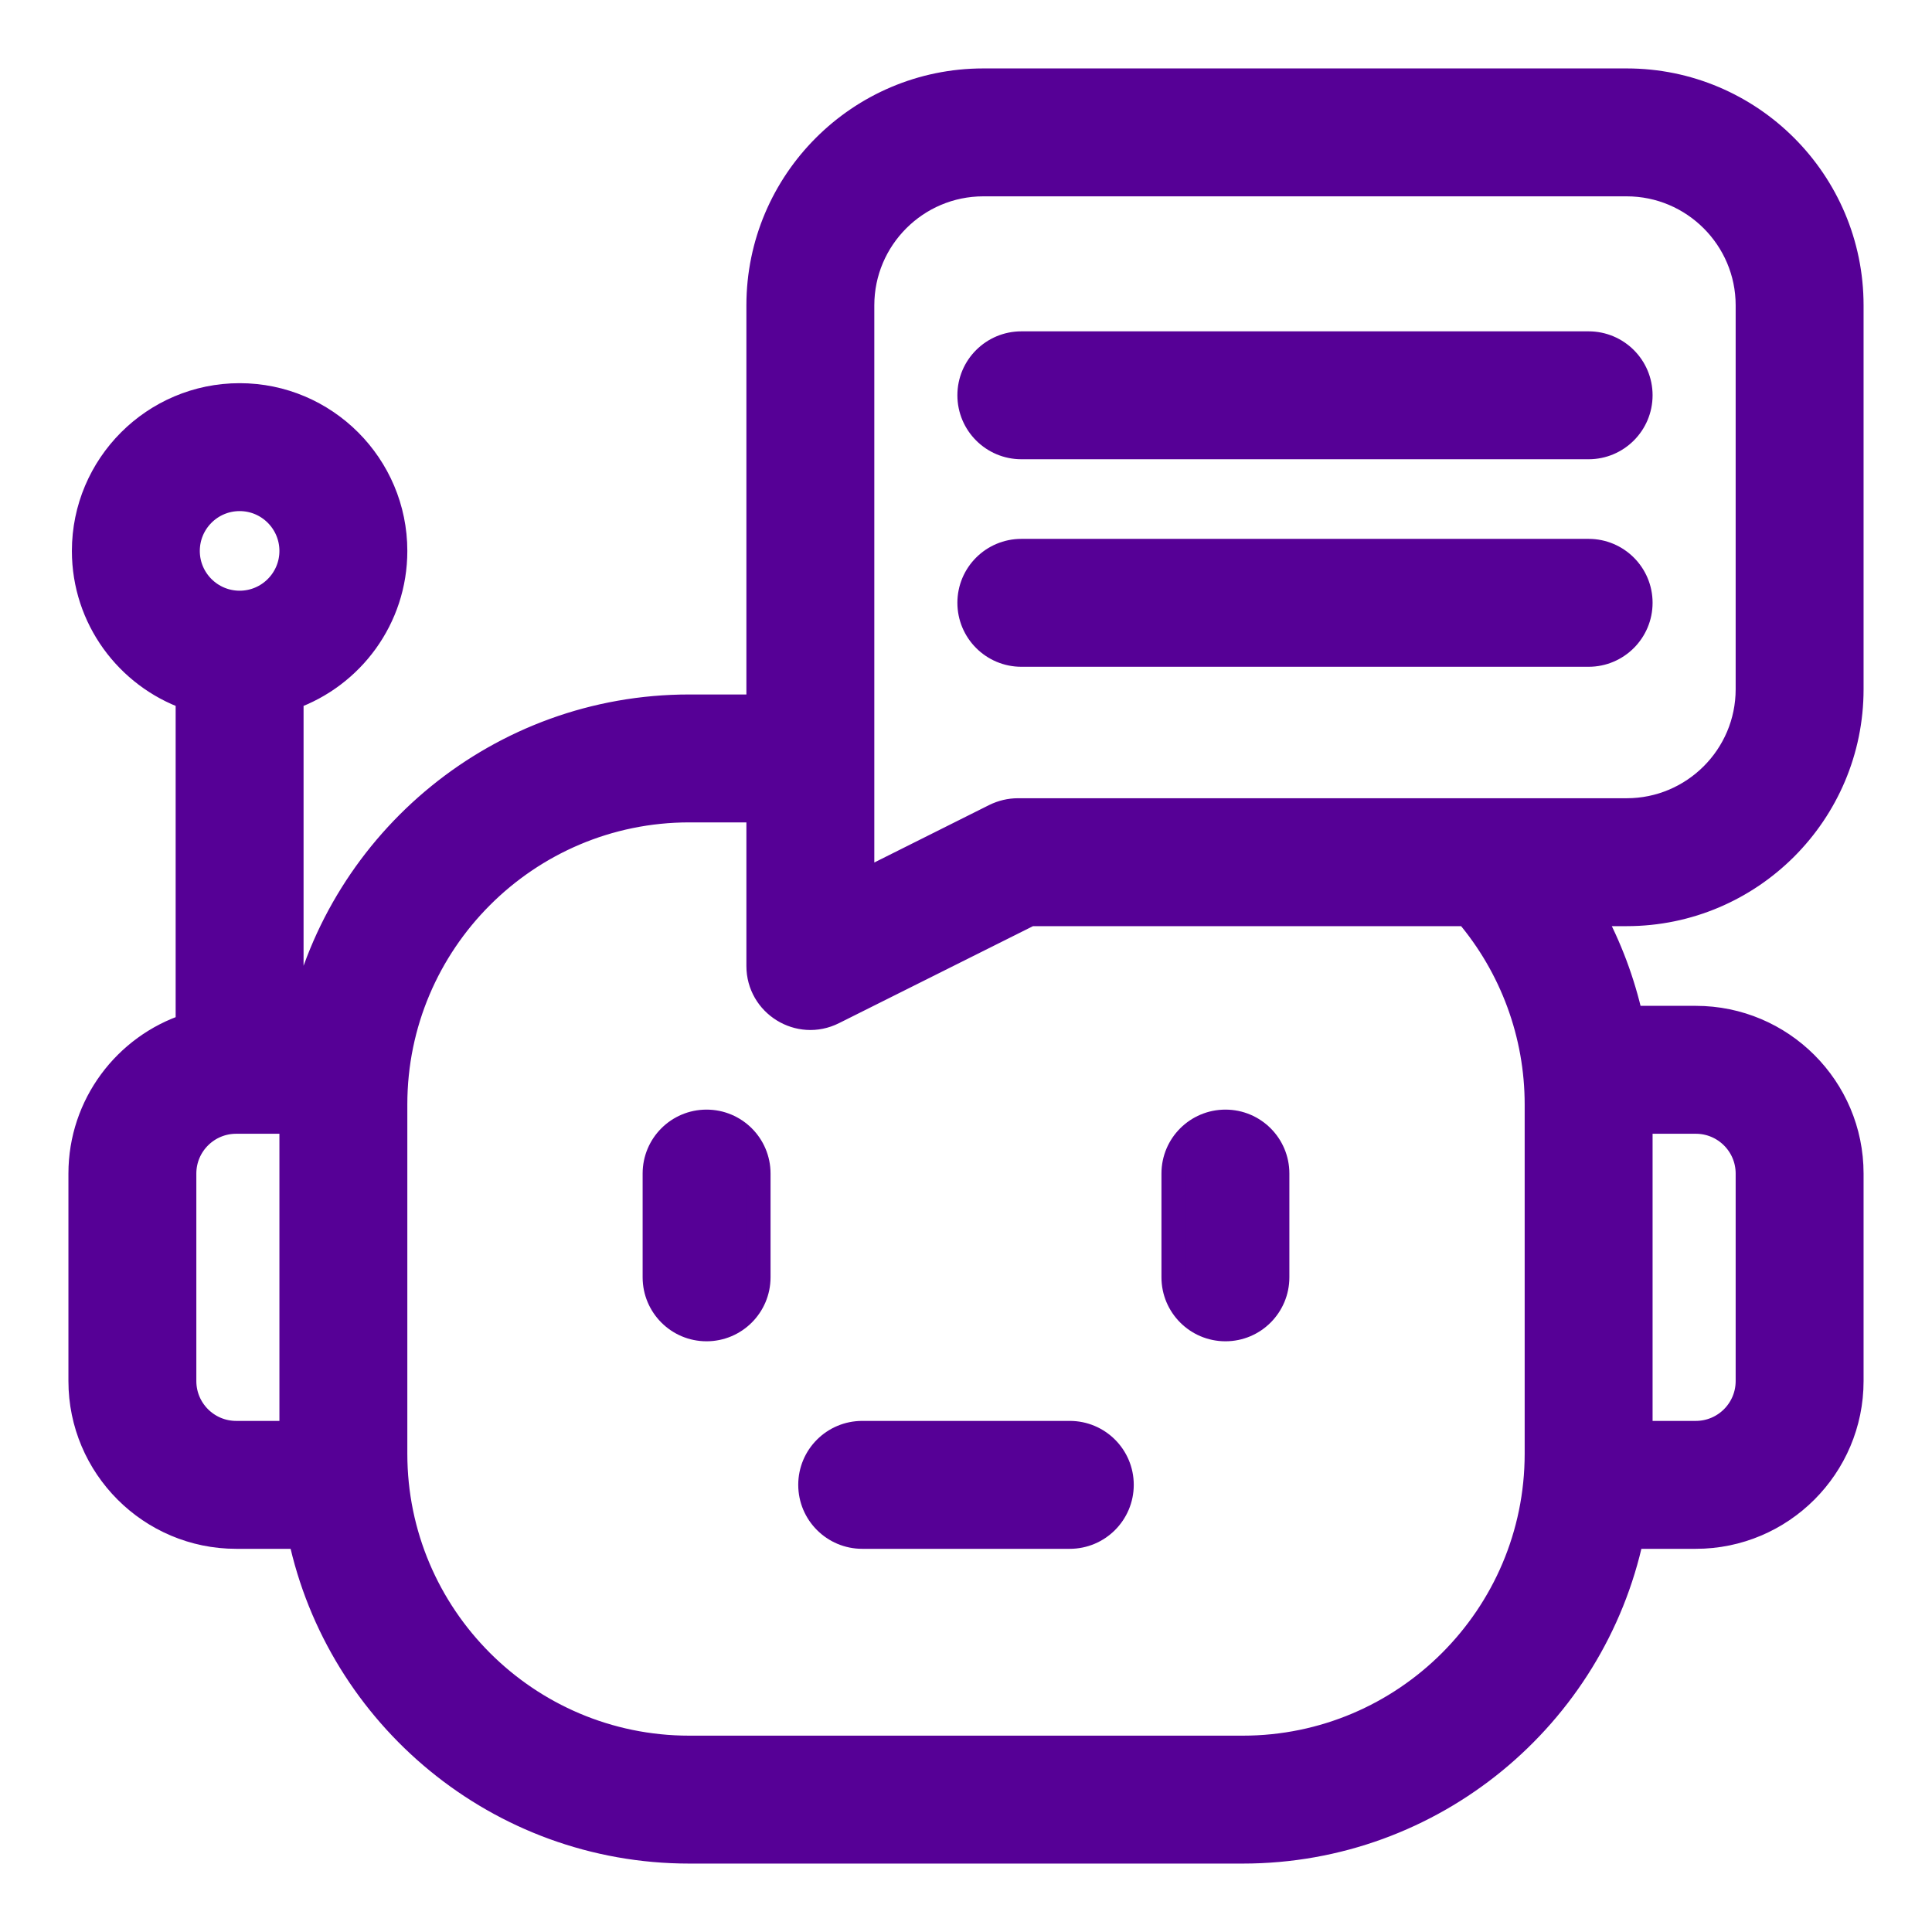 <svg width="24" height="24" viewBox="0 0 24 24" fill="none" xmlns="http://www.w3.org/2000/svg">
<path d="M8.777 13.934C8.421 13.934 8.133 14.222 8.133 14.578V15.867C8.133 16.223 8.421 16.512 8.777 16.512C9.133 16.512 9.422 16.223 9.422 15.867V14.578C9.422 14.222 9.133 13.934 8.777 13.934Z" fill="#560096" stroke="#560096" stroke-width="0.3"/>
<path d="M15.223 16.512C15.579 16.512 15.867 16.223 15.867 15.867V14.578C15.867 14.222 15.579 13.934 15.223 13.934C14.867 13.934 14.578 14.222 14.578 14.578V15.867C14.578 16.223 14.867 16.512 15.223 16.512Z" fill="#560096" stroke="#560096" stroke-width="0.3"/>
<path d="M12.688 5.555H19.734C20.09 5.555 20.379 5.266 20.379 4.91C20.379 4.554 20.09 4.266 19.734 4.266H12.688C12.332 4.266 12.043 4.554 12.043 4.91C12.043 5.266 12.332 5.555 12.688 5.555Z" fill="#560096" stroke="#560096" stroke-width="0.3"/>
<path d="M23 8.562V3.793C23 2.253 21.747 1 20.207 1H12.215C10.675 1 9.422 2.253 9.422 3.793V8.777H8.562C6.207 8.777 4.231 10.435 3.739 12.645H3.621V8.666C4.371 8.4 4.91 7.684 4.91 6.844C4.91 5.778 4.043 4.91 2.977 4.91C1.91 4.91 1.043 5.778 1.043 6.844C1.043 7.684 1.582 8.4 2.332 8.666V12.741C1.56 12.994 1 13.722 1 14.578V17.156C1 18.222 1.867 19.09 2.934 19.09H3.73C4.205 21.321 6.191 23 8.562 23H15.438C17.809 23 19.795 21.321 20.27 19.09H21.066C22.133 19.09 23 18.222 23 17.156V14.578C23 13.512 22.133 12.645 21.066 12.645H20.261C20.16 12.194 19.998 11.76 19.777 11.355H20.207C21.747 11.355 23 10.102 23 8.562ZM10.711 3.793C10.711 2.964 11.386 2.289 12.215 2.289H20.207C21.036 2.289 21.711 2.964 21.711 3.793V8.562C21.711 9.392 21.036 10.066 20.207 10.066H12.645C12.544 10.066 12.446 10.09 12.356 10.134L10.711 10.957V3.793ZM2.977 6.199C3.332 6.199 3.621 6.488 3.621 6.844C3.621 7.199 3.332 7.488 2.977 7.488C2.621 7.488 2.332 7.199 2.332 6.844C2.332 6.488 2.621 6.199 2.977 6.199ZM2.289 17.156V14.578C2.289 14.223 2.578 13.934 2.934 13.934H3.621V17.801H2.934C2.578 17.801 2.289 17.512 2.289 17.156ZM21.711 14.578V17.156C21.711 17.512 21.422 17.801 21.066 17.801H20.379V13.934H21.066C21.422 13.934 21.711 14.223 21.711 14.578ZM19.09 13.719V18.059C19.09 20.073 17.451 21.711 15.438 21.711H8.562C6.549 21.711 4.91 20.073 4.91 18.059V13.719C4.91 11.705 6.549 10.066 8.562 10.066H9.422V12C9.422 12.478 9.926 12.791 10.355 12.576L12.797 11.355H18.221C18.781 12.015 19.09 12.851 19.09 13.719Z" fill="#560096" stroke="#560096" stroke-width="0.3"/>
<path d="M12.688 8.133H19.734C20.09 8.133 20.379 7.844 20.379 7.488C20.379 7.132 20.09 6.844 19.734 6.844H12.688C12.332 6.844 12.043 7.132 12.043 7.488C12.043 7.844 12.332 8.133 12.688 8.133Z" fill="#560096" stroke="#560096" stroke-width="0.3"/>
<path d="M10.066 18.445C10.066 18.801 10.355 19.09 10.711 19.09H13.289C13.645 19.09 13.934 18.801 13.934 18.445C13.934 18.089 13.645 17.801 13.289 17.801H10.711C10.355 17.801 10.066 18.089 10.066 18.445Z" fill="#560096" stroke="#560096" stroke-width="0.3"/>
</svg>
